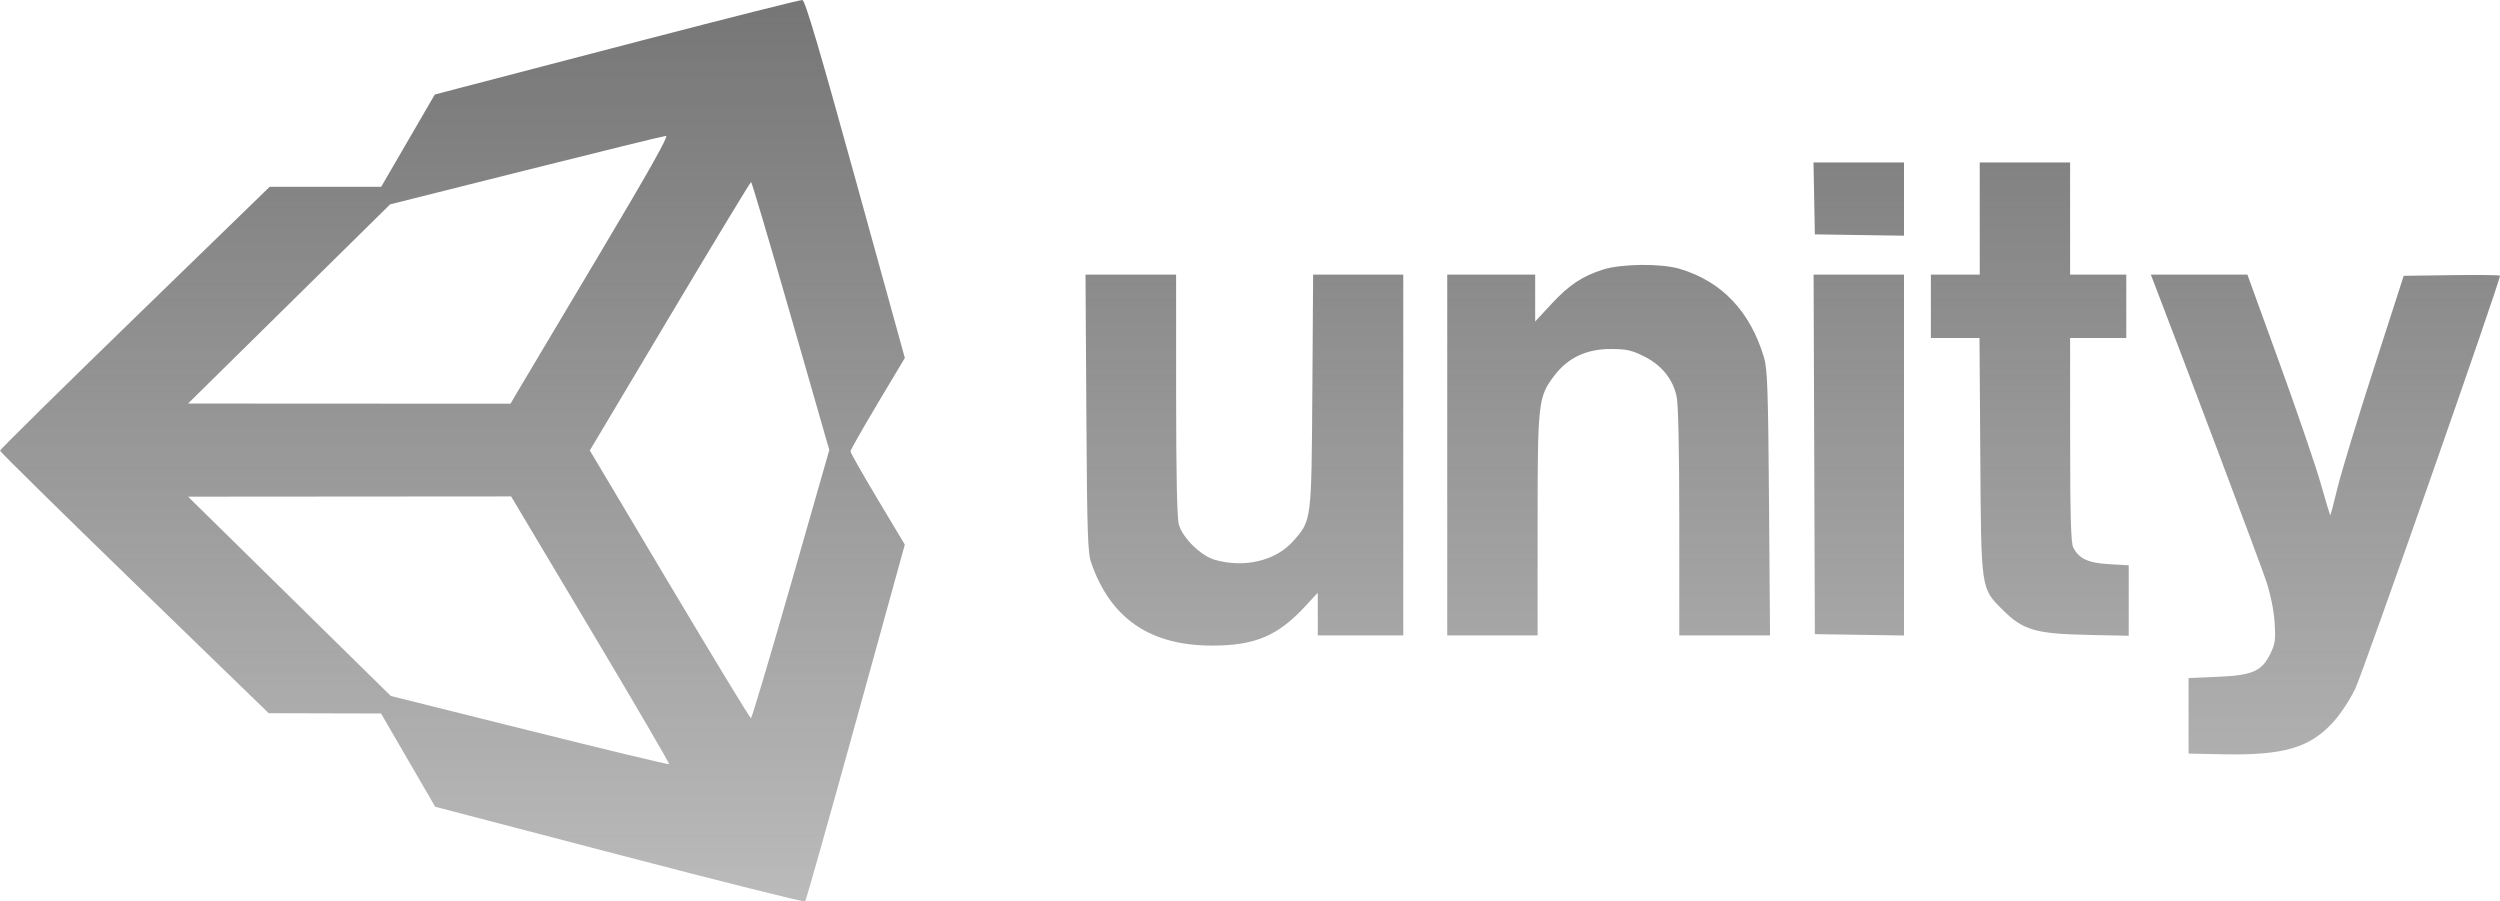 <svg width="269" height="97" viewBox="0 0 269 97" fill="none" xmlns="http://www.w3.org/2000/svg">
<path fill-rule="evenodd" clip-rule="evenodd" d="M68.991 4.372C59.667 6.801 50.856 9.1 49.411 9.481L46.783 10.173L43.898 15.138L41.013 20.103H35.012H29.012L14.506 34.191C6.527 41.939 0 48.374 0 48.49C0 48.606 6.505 55.01 14.455 62.721L28.911 76.74L34.956 76.756L41.001 76.771L43.913 81.789L46.826 86.807L66.648 91.988C77.549 94.838 86.544 97.092 86.635 96.997C86.726 96.903 89.177 88.224 92.08 77.712L97.359 58.599L94.433 53.712C92.824 51.024 91.509 48.707 91.512 48.562C91.514 48.418 92.831 46.098 94.439 43.407L97.361 38.514L92.046 19.279C88.131 5.114 86.626 0.033 86.337 0C86.12 -0.024 78.315 1.944 68.991 4.372ZM64.48 27.382C60.285 34.415 56.42 40.904 55.892 41.803L54.93 43.438L37.584 43.429L20.237 43.42L31.107 32.705L41.976 21.99L56.6 18.317C64.644 16.296 71.424 14.632 71.666 14.619C71.972 14.602 69.766 18.52 64.48 27.382ZM195.205 21.349L195.278 25.218L200.074 25.29L204.871 25.361V21.421V17.48H200.002H195.133L195.205 21.349ZM213.019 23.513V29.546H210.39H207.762V32.956V36.366H210.379H212.995L213.079 49.022C213.175 63.581 213.129 63.265 215.504 65.635C217.664 67.79 219.015 68.191 224.517 68.311L229.051 68.409V64.618V60.827L226.937 60.705C224.669 60.574 223.706 60.123 223.076 58.898C222.833 58.428 222.75 55.486 222.747 47.317L222.743 36.366H225.766H228.788V32.956V29.546H225.766H222.743V23.513V17.48H217.881H213.019V23.513ZM85.091 34.003L89.232 48.421L85.102 62.852C82.83 70.79 80.894 77.284 80.8 77.284C80.706 77.284 76.767 70.801 72.046 62.877L63.464 48.469L72.075 34.024C76.811 26.08 80.746 19.581 80.818 19.582C80.891 19.584 82.813 26.073 85.091 34.003ZM172.491 29.003C170.23 29.725 168.843 30.65 166.924 32.718L165.185 34.593V32.07V29.546H160.454H155.723V48.956V68.366H160.585H165.447V56.514C165.447 43.213 165.503 42.72 167.253 40.409C168.704 38.493 170.722 37.544 173.326 37.553C175.011 37.558 175.574 37.682 176.892 38.34C178.784 39.283 180 40.779 180.404 42.662C180.588 43.519 180.691 48.365 180.691 56.182V68.366H185.573H190.455L190.347 54.136C190.254 41.978 190.176 39.699 189.811 38.476C188.319 33.481 185.257 30.266 180.709 28.92C178.721 28.331 174.462 28.374 172.491 29.003ZM116.892 44.431C116.972 57.488 117.037 59.471 117.421 60.575C119.507 66.569 123.768 69.475 130.457 69.467C135.025 69.461 137.498 68.417 140.413 65.267L141.792 63.776L141.793 66.071L141.793 68.366H146.393H150.992V48.956V29.546H146.142H141.292L141.208 42.071C141.113 56.133 141.133 55.974 139.155 58.216C137.29 60.332 133.942 61.142 130.755 60.248C129.226 59.82 127.248 57.89 126.843 56.431C126.649 55.73 126.552 51.1 126.551 42.464L126.55 29.546H121.675H116.801L116.892 44.431ZM195.211 48.89L195.278 68.235L200.074 68.306L204.871 68.378V48.962V29.546H200.007H195.143L195.211 48.89ZM231.707 30.267C234.954 38.688 243.24 60.709 243.821 62.461C244.31 63.934 244.659 65.631 244.748 66.964C244.872 68.815 244.813 69.264 244.311 70.299C243.375 72.229 242.405 72.661 238.644 72.822L235.49 72.956V77.022V81.088L239.17 81.162C245.634 81.293 248.473 80.484 250.962 77.8C251.786 76.913 252.794 75.399 253.426 74.102C254.237 72.438 269 30.316 269 29.665C269 29.594 266.669 29.567 263.82 29.606L258.639 29.677L255.423 39.644C253.653 45.126 251.887 50.942 251.497 52.568C251.107 54.194 250.761 55.492 250.728 55.453C250.694 55.414 250.229 53.848 249.694 51.972C249.159 50.097 247.168 44.284 245.27 39.054L241.819 29.546H236.624H231.429L231.707 30.267ZM63.556 67.769C68.263 75.663 72.067 82.171 72.008 82.23C71.949 82.289 65.185 80.661 56.976 78.612L42.052 74.887L31.145 64.164L20.237 53.441L37.617 53.428L54.996 53.415L63.556 67.769Z" fill="url(#paint0_linear)"/>
<defs>
<linearGradient id="paint0_linear" x1="134.5" y1="0" x2="134.5" y2="97" gradientUnits="userSpaceOnUse">
<stop stop-color="#767676"/>
<stop offset="1" stop-color="#767676" stop-opacity="0.5"/>
</linearGradient>
</defs>
</svg>
